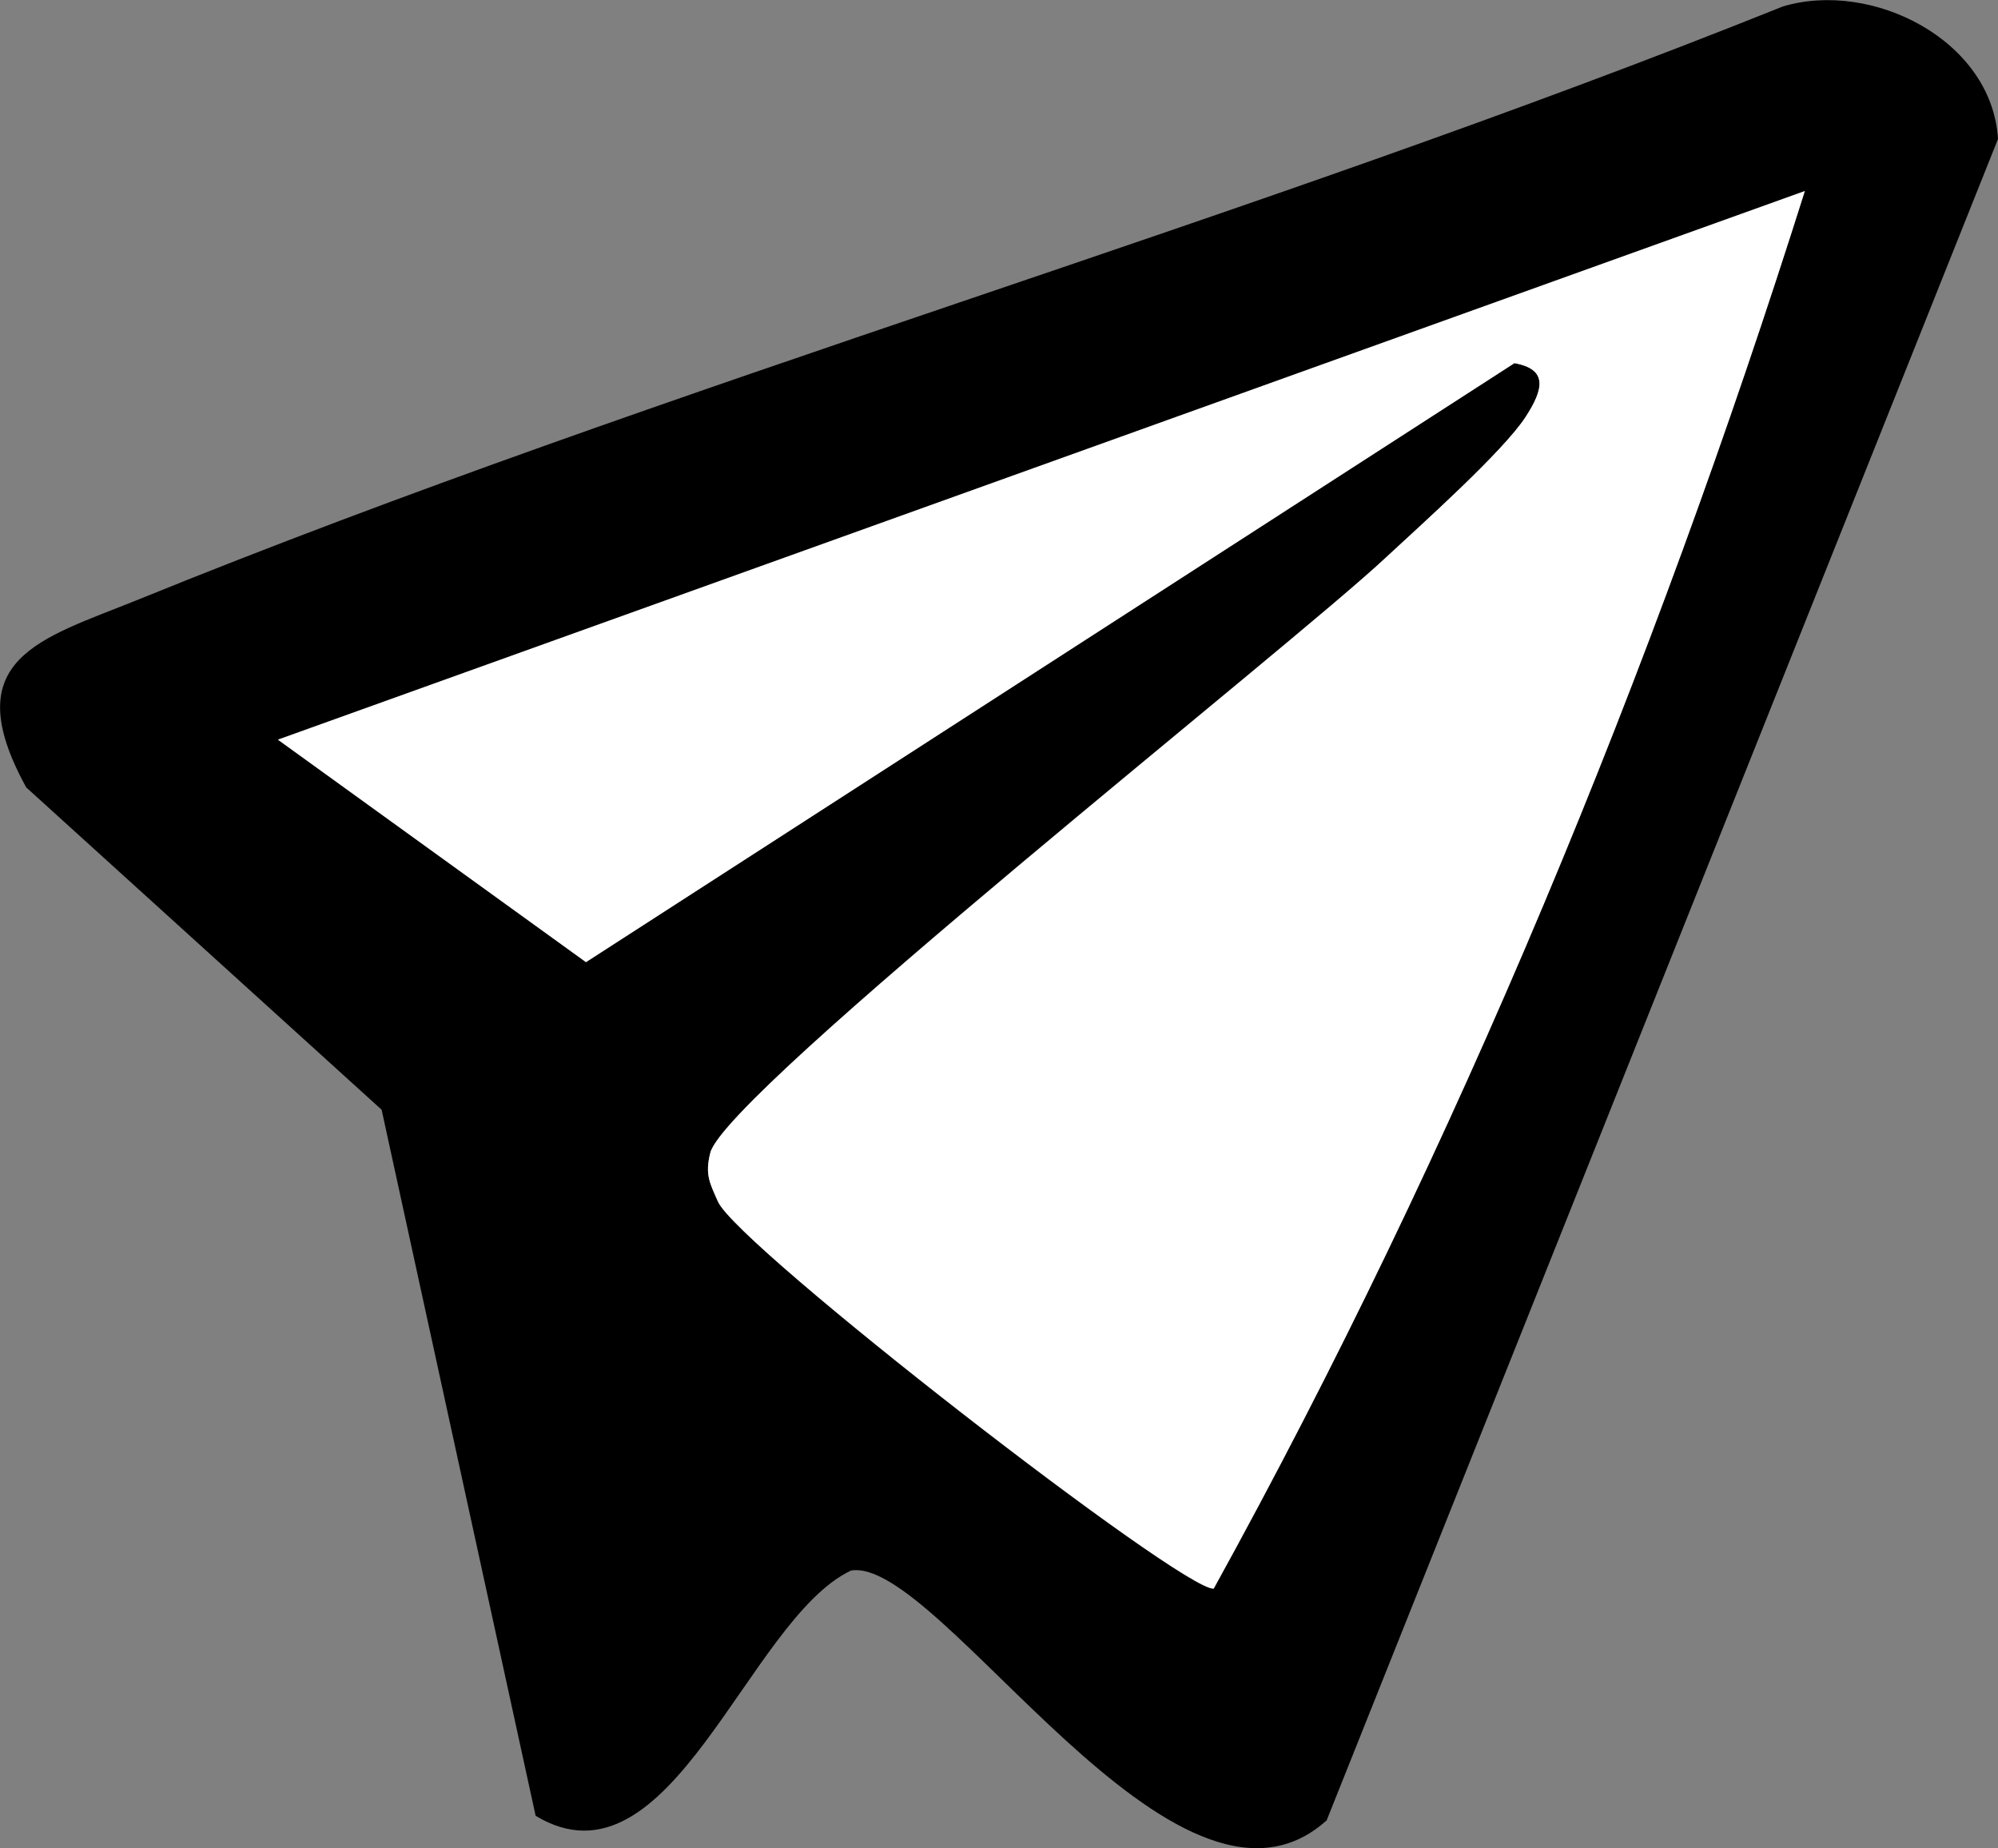 <?xml version="1.0" encoding="UTF-8"?>
<svg id="Layer_2" data-name="Layer 2" xmlns="http://www.w3.org/2000/svg" viewBox="0 0 46.44 42.95">
  <rect x="0" y="0" width="46.44" height="42.95" fill="#808080" stroke="none"/>
  <defs>
    <style>
      .cls-1 {
        fill: #fff;
      }
    </style>
  </defs>
  <g id="Layer_1-2" data-name="Layer 1">
    <g>
      <path d="M30.83,42.31c-3.48,3.12-9-6.16-11.05-5.81-2.4,1.13-4.19,7.59-7.33,5.7l-3.58-16.41L.61,18.3c-1.65-3,.34-3.45,2.59-4.36C15.62,8.89,28.96,5.16,41.44.15c2.07-.62,4.86.78,5,3.08l-15.61,39.09ZM41.95,4.44L6.46,17.19l7.16,5.17,21.58-13.92c.78.14.69.6.26,1.25-.52.8-2.41,2.49-3.24,3.26-2.2,2.06-15.34,12.42-15.71,13.84-.13.51-.01.71.18,1.14.48,1.05,10.79,9.05,11.52,8.99,5.66-10.26,10.21-21.31,13.74-32.48Z"/>
      <path class="cls-1" d="M41.95,4.44c-3.53,11.17-8.08,22.22-13.74,32.48-.73.05-11.05-7.95-11.52-8.99-.19-.43-.31-.63-.18-1.14.37-1.41,13.51-11.77,15.71-13.84.83-.77,2.72-2.46,3.24-3.26.42-.65.52-1.11-.26-1.25l-21.58,13.92-7.16-5.17L41.95,4.44Z"/>
    </g>
  </g>
</svg>